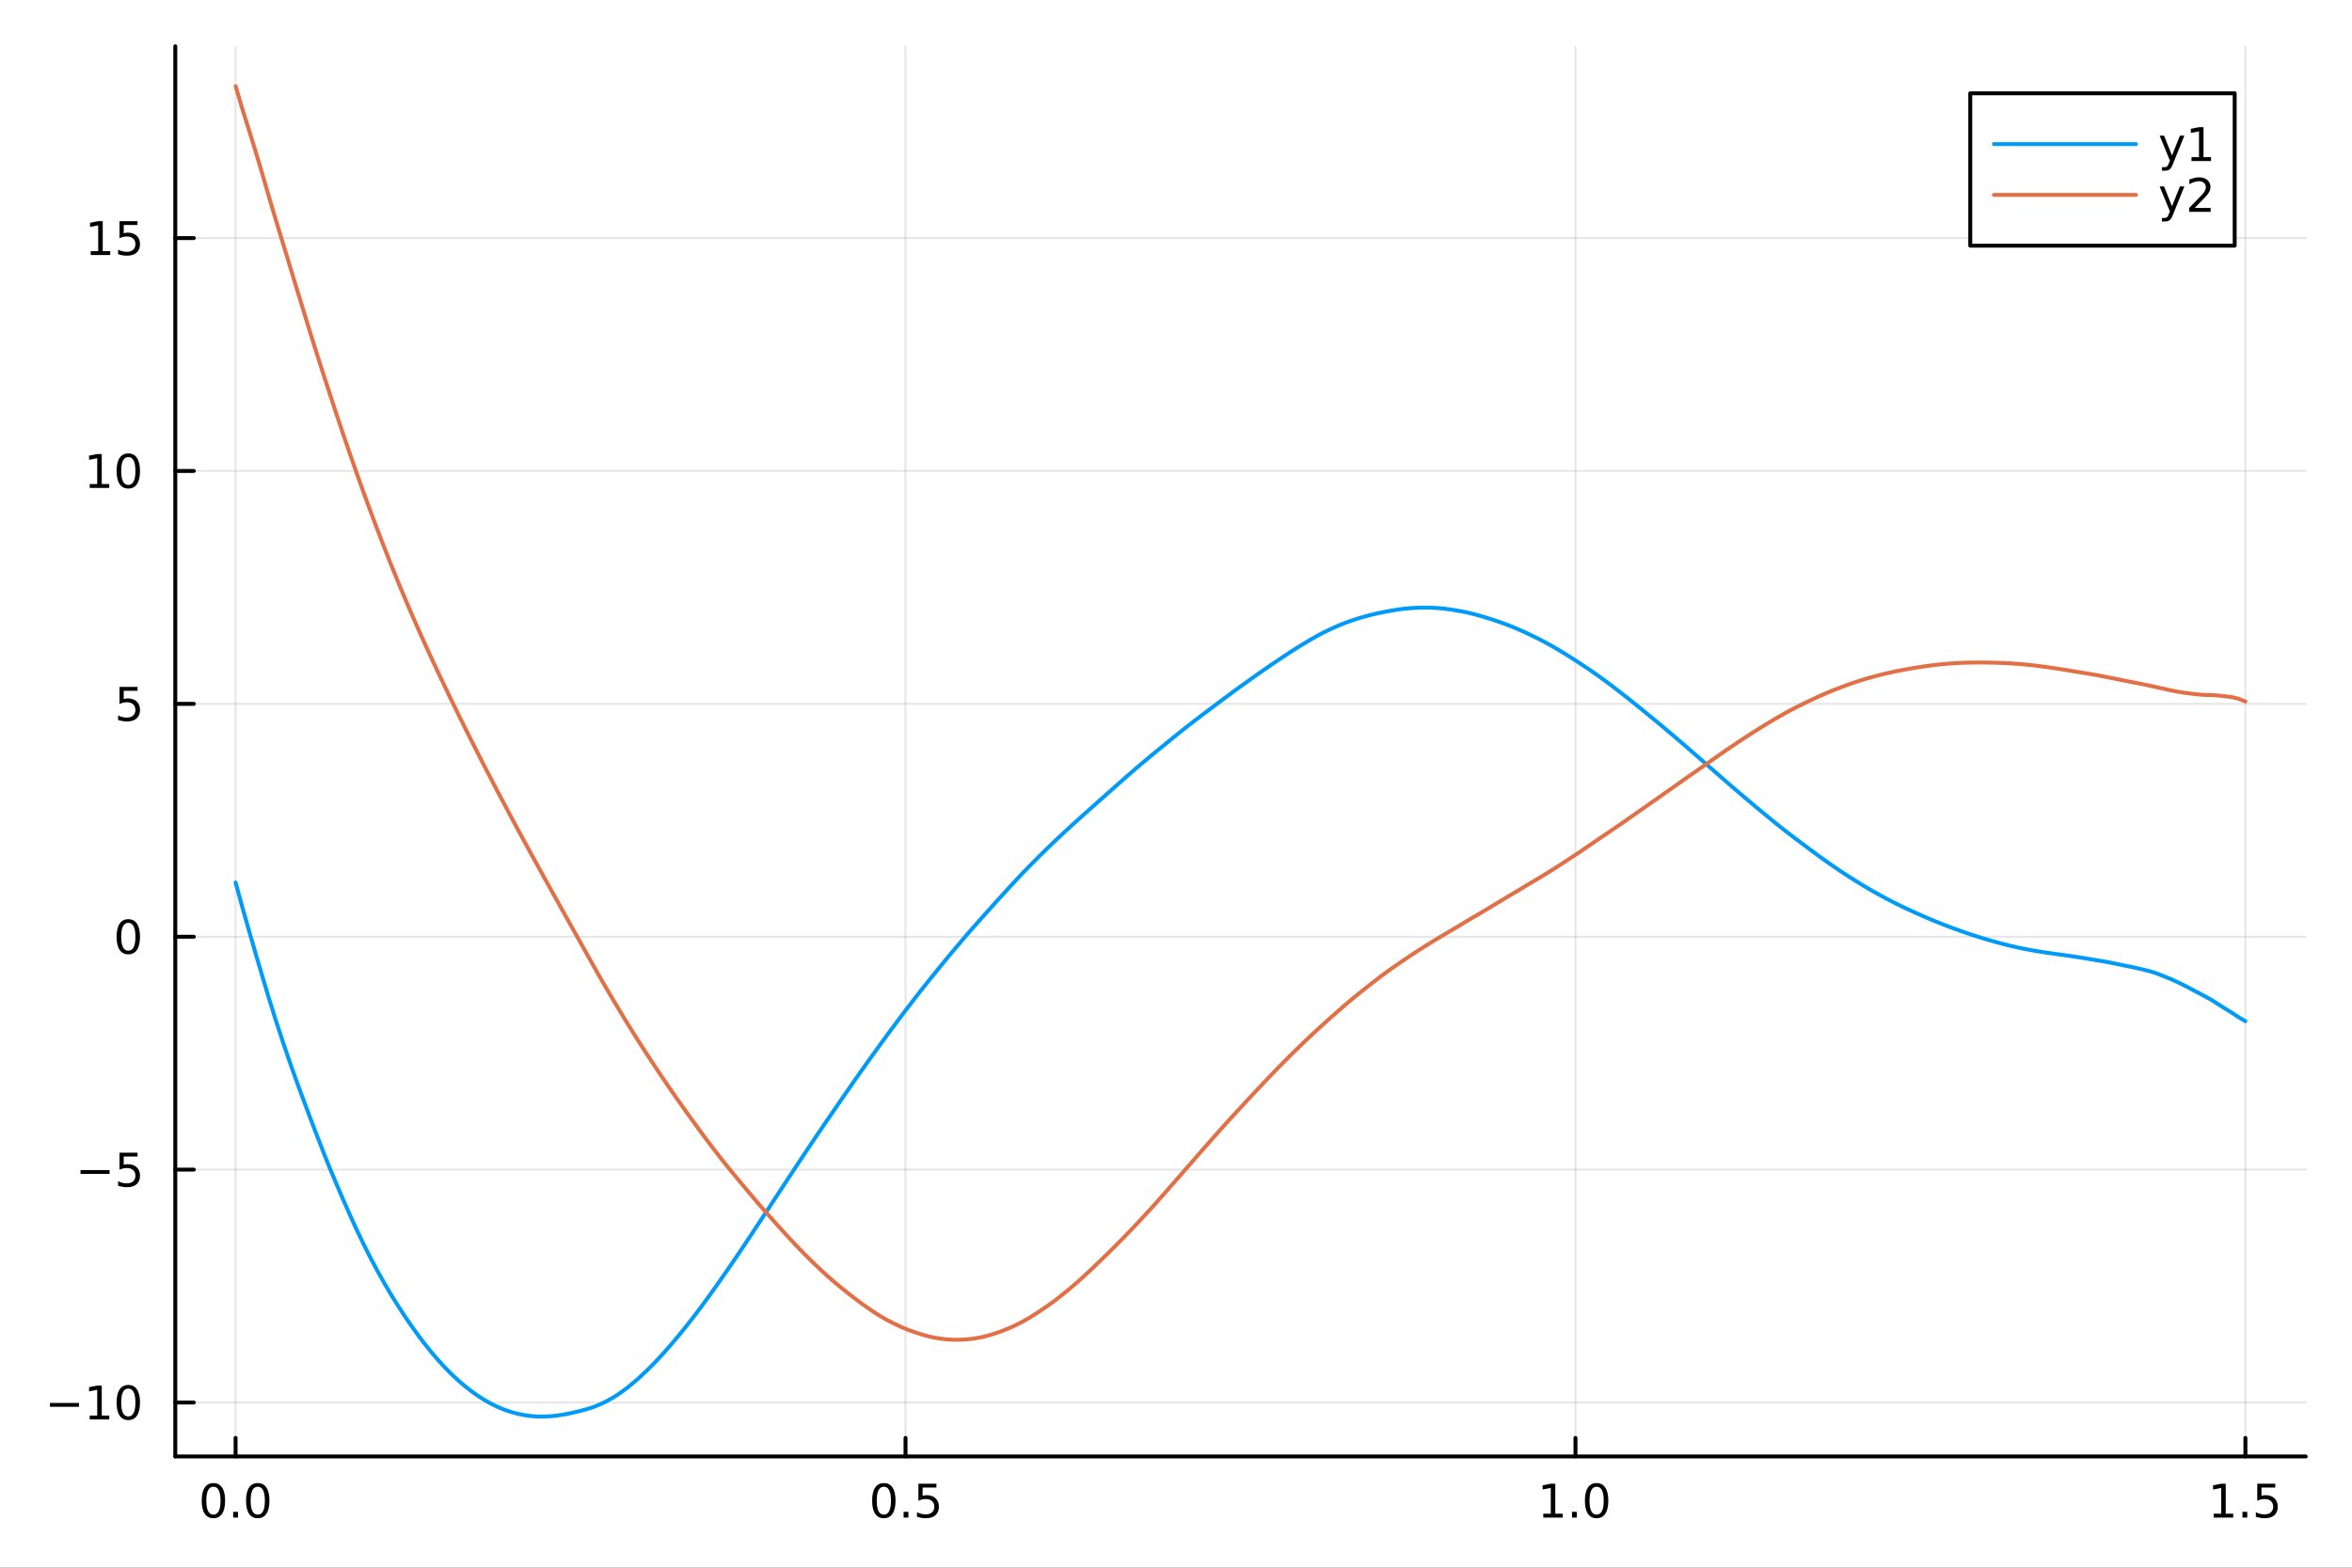 <?xml version="1.0" encoding="utf-8"?>
<svg xmlns="http://www.w3.org/2000/svg" xmlns:xlink="http://www.w3.org/1999/xlink" width="600" height="400" viewBox="0 0 2400 1600">
<rect x="0" y="0" width="2400" height="1600" fill="#333333" stroke="none"/>
<defs>
  <clipPath id="clip510">
    <rect x="0" y="0" width="2400" height="1600"/>
  </clipPath>
</defs>
<path clip-path="url(#clip510)" d="M0 1600 L2400 1600 L2400 0 L0 0  Z" fill="#ffffff" fill-rule="evenodd" fill-opacity="1"/>
<defs>
  <clipPath id="clip511">
    <rect x="480" y="0" width="1681" height="1600"/>
  </clipPath>
</defs>
<path clip-path="url(#clip510)" d="M178.867 1486.45 L2352.76 1486.45 L2352.76 47.244 L178.867 47.244  Z" fill="#ffffff" fill-rule="evenodd" fill-opacity="1"/>
<defs>
  <clipPath id="clip512">
    <rect x="178" y="47" width="2175" height="1440"/>
  </clipPath>
</defs>
<polyline clip-path="url(#clip512)" style="stroke:#000000; stroke-linecap:round; stroke-linejoin:round; stroke-width:2; stroke-opacity:0.1; fill:none" points="240.392,1486.45 240.392,47.244 "/>
<polyline clip-path="url(#clip512)" style="stroke:#000000; stroke-linecap:round; stroke-linejoin:round; stroke-width:2; stroke-opacity:0.1; fill:none" points="924.005,1486.45 924.005,47.244 "/>
<polyline clip-path="url(#clip512)" style="stroke:#000000; stroke-linecap:round; stroke-linejoin:round; stroke-width:2; stroke-opacity:0.1; fill:none" points="1607.62,1486.45 1607.62,47.244 "/>
<polyline clip-path="url(#clip512)" style="stroke:#000000; stroke-linecap:round; stroke-linejoin:round; stroke-width:2; stroke-opacity:0.1; fill:none" points="2291.23,1486.45 2291.23,47.244 "/>
<polyline clip-path="url(#clip510)" style="stroke:#000000; stroke-linecap:round; stroke-linejoin:round; stroke-width:4; stroke-opacity:1; fill:none" points="178.867,1486.45 2352.76,1486.45 "/>
<polyline clip-path="url(#clip510)" style="stroke:#000000; stroke-linecap:round; stroke-linejoin:round; stroke-width:4; stroke-opacity:1; fill:none" points="240.392,1486.45 240.392,1467.55 "/>
<polyline clip-path="url(#clip510)" style="stroke:#000000; stroke-linecap:round; stroke-linejoin:round; stroke-width:4; stroke-opacity:1; fill:none" points="924.005,1486.45 924.005,1467.55 "/>
<polyline clip-path="url(#clip510)" style="stroke:#000000; stroke-linecap:round; stroke-linejoin:round; stroke-width:4; stroke-opacity:1; fill:none" points="1607.62,1486.45 1607.62,1467.55 "/>
<polyline clip-path="url(#clip510)" style="stroke:#000000; stroke-linecap:round; stroke-linejoin:round; stroke-width:4; stroke-opacity:1; fill:none" points="2291.23,1486.45 2291.23,1467.55 "/>
<path clip-path="url(#clip510)" d="M217.776 1517.37 Q214.165 1517.37 212.336 1520.93 Q210.531 1524.47 210.531 1531.6 Q210.531 1538.71 212.336 1542.27 Q214.165 1545.82 217.776 1545.82 Q221.41 1545.82 223.216 1542.27 Q225.045 1538.71 225.045 1531.6 Q225.045 1524.47 223.216 1520.93 Q221.41 1517.37 217.776 1517.37 M217.776 1513.66 Q223.586 1513.66 226.642 1518.27 Q229.721 1522.85 229.721 1531.6 Q229.721 1540.33 226.642 1544.94 Q223.586 1549.52 217.776 1549.52 Q211.966 1549.52 208.887 1544.94 Q205.832 1540.33 205.832 1531.6 Q205.832 1522.85 208.887 1518.27 Q211.966 1513.66 217.776 1513.66 Z" fill="#000000" fill-rule="nonzero" fill-opacity="1" /><path clip-path="url(#clip510)" d="M237.938 1542.97 L242.822 1542.97 L242.822 1548.85 L237.938 1548.85 L237.938 1542.97 Z" fill="#000000" fill-rule="nonzero" fill-opacity="1" /><path clip-path="url(#clip510)" d="M263.007 1517.37 Q259.396 1517.37 257.568 1520.93 Q255.762 1524.47 255.762 1531.6 Q255.762 1538.71 257.568 1542.27 Q259.396 1545.82 263.007 1545.82 Q266.642 1545.82 268.447 1542.27 Q270.276 1538.71 270.276 1531.6 Q270.276 1524.47 268.447 1520.93 Q266.642 1517.37 263.007 1517.37 M263.007 1513.66 Q268.818 1513.66 271.873 1518.27 Q274.952 1522.85 274.952 1531.6 Q274.952 1540.33 271.873 1544.94 Q268.818 1549.52 263.007 1549.52 Q257.197 1549.52 254.119 1544.94 Q251.063 1540.33 251.063 1531.6 Q251.063 1522.85 254.119 1518.27 Q257.197 1513.66 263.007 1513.66 Z" fill="#000000" fill-rule="nonzero" fill-opacity="1" /><path clip-path="url(#clip510)" d="M901.887 1517.37 Q898.276 1517.37 896.447 1520.93 Q894.642 1524.47 894.642 1531.6 Q894.642 1538.71 896.447 1542.27 Q898.276 1545.82 901.887 1545.82 Q905.521 1545.82 907.327 1542.27 Q909.155 1538.71 909.155 1531.6 Q909.155 1524.47 907.327 1520.93 Q905.521 1517.37 901.887 1517.37 M901.887 1513.66 Q907.697 1513.66 910.753 1518.27 Q913.831 1522.85 913.831 1531.6 Q913.831 1540.33 910.753 1544.94 Q907.697 1549.52 901.887 1549.52 Q896.077 1549.52 892.998 1544.94 Q889.942 1540.33 889.942 1531.6 Q889.942 1522.85 892.998 1518.27 Q896.077 1513.66 901.887 1513.66 Z" fill="#000000" fill-rule="nonzero" fill-opacity="1" /><path clip-path="url(#clip510)" d="M922.049 1542.97 L926.933 1542.97 L926.933 1548.85 L922.049 1548.85 L922.049 1542.97 Z" fill="#000000" fill-rule="nonzero" fill-opacity="1" /><path clip-path="url(#clip510)" d="M937.164 1514.29 L955.521 1514.29 L955.521 1518.22 L941.447 1518.22 L941.447 1526.7 Q942.465 1526.35 943.484 1526.19 Q944.502 1526 945.521 1526 Q951.308 1526 954.687 1529.17 Q958.067 1532.34 958.067 1537.76 Q958.067 1543.34 954.595 1546.44 Q951.123 1549.52 944.803 1549.52 Q942.627 1549.52 940.359 1549.15 Q938.114 1548.78 935.706 1548.04 L935.706 1543.34 Q937.789 1544.47 940.012 1545.03 Q942.234 1545.58 944.711 1545.58 Q948.715 1545.58 951.053 1543.48 Q953.391 1541.37 953.391 1537.76 Q953.391 1534.15 951.053 1532.04 Q948.715 1529.94 944.711 1529.94 Q942.836 1529.94 940.961 1530.35 Q939.109 1530.77 937.164 1531.65 L937.164 1514.29 Z" fill="#000000" fill-rule="nonzero" fill-opacity="1" /><path clip-path="url(#clip510)" d="M1574.77 1544.91 L1582.41 1544.91 L1582.41 1518.55 L1574.1 1520.21 L1574.1 1515.95 L1582.36 1514.29 L1587.04 1514.29 L1587.04 1544.91 L1594.68 1544.91 L1594.68 1548.85 L1574.77 1548.85 L1574.77 1544.91 Z" fill="#000000" fill-rule="nonzero" fill-opacity="1" /><path clip-path="url(#clip510)" d="M1604.12 1542.97 L1609.01 1542.97 L1609.01 1548.85 L1604.12 1548.85 L1604.12 1542.97 Z" fill="#000000" fill-rule="nonzero" fill-opacity="1" /><path clip-path="url(#clip510)" d="M1629.19 1517.37 Q1625.58 1517.37 1623.75 1520.93 Q1621.95 1524.47 1621.95 1531.6 Q1621.95 1538.71 1623.75 1542.27 Q1625.58 1545.82 1629.19 1545.82 Q1632.83 1545.82 1634.63 1542.27 Q1636.46 1538.71 1636.46 1531.6 Q1636.46 1524.47 1634.63 1520.93 Q1632.83 1517.37 1629.19 1517.37 M1629.19 1513.66 Q1635 1513.66 1638.06 1518.27 Q1641.14 1522.85 1641.14 1531.6 Q1641.14 1540.33 1638.06 1544.94 Q1635 1549.52 1629.19 1549.52 Q1623.38 1549.52 1620.3 1544.94 Q1617.25 1540.33 1617.25 1531.6 Q1617.25 1522.85 1620.3 1518.27 Q1623.38 1513.66 1629.19 1513.66 Z" fill="#000000" fill-rule="nonzero" fill-opacity="1" /><path clip-path="url(#clip510)" d="M2258.88 1544.91 L2266.52 1544.91 L2266.52 1518.55 L2258.21 1520.21 L2258.21 1515.95 L2266.47 1514.29 L2271.15 1514.29 L2271.15 1544.91 L2278.79 1544.91 L2278.79 1548.85 L2258.88 1548.85 L2258.88 1544.91 Z" fill="#000000" fill-rule="nonzero" fill-opacity="1" /><path clip-path="url(#clip510)" d="M2288.23 1542.97 L2293.12 1542.97 L2293.12 1548.85 L2288.23 1548.85 L2288.23 1542.97 Z" fill="#000000" fill-rule="nonzero" fill-opacity="1" /><path clip-path="url(#clip510)" d="M2303.35 1514.29 L2321.71 1514.29 L2321.71 1518.22 L2307.63 1518.22 L2307.63 1526.7 Q2308.65 1526.35 2309.67 1526.19 Q2310.69 1526 2311.71 1526 Q2317.49 1526 2320.87 1529.17 Q2324.25 1532.34 2324.25 1537.76 Q2324.25 1543.34 2320.78 1546.44 Q2317.31 1549.52 2310.99 1549.52 Q2308.81 1549.52 2306.54 1549.15 Q2304.3 1548.78 2301.89 1548.04 L2301.89 1543.34 Q2303.97 1544.47 2306.2 1545.03 Q2308.42 1545.58 2310.89 1545.58 Q2314.9 1545.58 2317.24 1543.48 Q2319.58 1541.37 2319.58 1537.76 Q2319.58 1534.15 2317.24 1532.04 Q2314.9 1529.94 2310.89 1529.94 Q2309.02 1529.94 2307.15 1530.35 Q2305.29 1530.77 2303.35 1531.65 L2303.35 1514.29 Z" fill="#000000" fill-rule="nonzero" fill-opacity="1" /><polyline clip-path="url(#clip512)" style="stroke:#000000; stroke-linecap:round; stroke-linejoin:round; stroke-width:2; stroke-opacity:0.1; fill:none" points="178.867,1431.41 2352.76,1431.41 "/>
<polyline clip-path="url(#clip512)" style="stroke:#000000; stroke-linecap:round; stroke-linejoin:round; stroke-width:2; stroke-opacity:0.1; fill:none" points="178.867,1193.73 2352.76,1193.73 "/>
<polyline clip-path="url(#clip512)" style="stroke:#000000; stroke-linecap:round; stroke-linejoin:round; stroke-width:2; stroke-opacity:0.1; fill:none" points="178.867,956.044 2352.76,956.044 "/>
<polyline clip-path="url(#clip512)" style="stroke:#000000; stroke-linecap:round; stroke-linejoin:round; stroke-width:2; stroke-opacity:0.1; fill:none" points="178.867,718.361 2352.76,718.361 "/>
<polyline clip-path="url(#clip512)" style="stroke:#000000; stroke-linecap:round; stroke-linejoin:round; stroke-width:2; stroke-opacity:0.1; fill:none" points="178.867,480.678 2352.76,480.678 "/>
<polyline clip-path="url(#clip512)" style="stroke:#000000; stroke-linecap:round; stroke-linejoin:round; stroke-width:2; stroke-opacity:0.1; fill:none" points="178.867,242.995 2352.76,242.995 "/>
<polyline clip-path="url(#clip510)" style="stroke:#000000; stroke-linecap:round; stroke-linejoin:round; stroke-width:4; stroke-opacity:1; fill:none" points="178.867,1486.45 178.867,47.244 "/>
<polyline clip-path="url(#clip510)" style="stroke:#000000; stroke-linecap:round; stroke-linejoin:round; stroke-width:4; stroke-opacity:1; fill:none" points="178.867,1431.41 197.764,1431.41 "/>
<polyline clip-path="url(#clip510)" style="stroke:#000000; stroke-linecap:round; stroke-linejoin:round; stroke-width:4; stroke-opacity:1; fill:none" points="178.867,1193.73 197.764,1193.73 "/>
<polyline clip-path="url(#clip510)" style="stroke:#000000; stroke-linecap:round; stroke-linejoin:round; stroke-width:4; stroke-opacity:1; fill:none" points="178.867,956.044 197.764,956.044 "/>
<polyline clip-path="url(#clip510)" style="stroke:#000000; stroke-linecap:round; stroke-linejoin:round; stroke-width:4; stroke-opacity:1; fill:none" points="178.867,718.361 197.764,718.361 "/>
<polyline clip-path="url(#clip510)" style="stroke:#000000; stroke-linecap:round; stroke-linejoin:round; stroke-width:4; stroke-opacity:1; fill:none" points="178.867,480.678 197.764,480.678 "/>
<polyline clip-path="url(#clip510)" style="stroke:#000000; stroke-linecap:round; stroke-linejoin:round; stroke-width:4; stroke-opacity:1; fill:none" points="178.867,242.995 197.764,242.995 "/>
<path clip-path="url(#clip510)" d="M50.992 1431.86 L80.668 1431.86 L80.668 1435.8 L50.992 1435.8 L50.992 1431.86 Z" fill="#000000" fill-rule="nonzero" fill-opacity="1" /><path clip-path="url(#clip510)" d="M91.571 1444.76 L99.21 1444.76 L99.21 1418.39 L90.899 1420.06 L90.899 1415.8 L99.163 1414.13 L103.839 1414.13 L103.839 1444.76 L111.478 1444.76 L111.478 1448.69 L91.571 1448.69 L91.571 1444.76 Z" fill="#000000" fill-rule="nonzero" fill-opacity="1" /><path clip-path="url(#clip510)" d="M130.922 1417.21 Q127.311 1417.21 125.482 1420.77 Q123.677 1424.32 123.677 1431.45 Q123.677 1438.55 125.482 1442.12 Q127.311 1445.66 130.922 1445.66 Q134.556 1445.66 136.362 1442.12 Q138.191 1438.55 138.191 1431.45 Q138.191 1424.32 136.362 1420.77 Q134.556 1417.21 130.922 1417.21 M130.922 1413.51 Q136.732 1413.51 139.788 1418.11 Q142.867 1422.7 142.867 1431.45 Q142.867 1440.17 139.788 1444.78 Q136.732 1449.36 130.922 1449.36 Q125.112 1449.36 122.033 1444.78 Q118.978 1440.17 118.978 1431.45 Q118.978 1422.7 122.033 1418.11 Q125.112 1413.51 130.922 1413.51 Z" fill="#000000" fill-rule="nonzero" fill-opacity="1" /><path clip-path="url(#clip510)" d="M82.149 1194.18 L111.825 1194.18 L111.825 1198.11 L82.149 1198.11 L82.149 1194.18 Z" fill="#000000" fill-rule="nonzero" fill-opacity="1" /><path clip-path="url(#clip510)" d="M121.964 1176.45 L140.32 1176.45 L140.32 1180.38 L126.246 1180.38 L126.246 1188.85 Q127.265 1188.51 128.283 1188.35 Q129.302 1188.16 130.32 1188.16 Q136.107 1188.16 139.487 1191.33 Q142.867 1194.5 142.867 1199.92 Q142.867 1205.5 139.394 1208.6 Q135.922 1211.68 129.603 1211.68 Q127.427 1211.68 125.158 1211.31 Q122.913 1210.94 120.506 1210.2 L120.506 1205.5 Q122.589 1206.63 124.811 1207.19 Q127.033 1207.74 129.51 1207.74 Q133.515 1207.74 135.853 1205.64 Q138.191 1203.53 138.191 1199.92 Q138.191 1196.31 135.853 1194.2 Q133.515 1192.1 129.51 1192.1 Q127.635 1192.1 125.76 1192.51 Q123.908 1192.93 121.964 1193.81 L121.964 1176.45 Z" fill="#000000" fill-rule="nonzero" fill-opacity="1" /><path clip-path="url(#clip510)" d="M130.922 941.843 Q127.311 941.843 125.482 945.408 Q123.677 948.95 123.677 956.079 Q123.677 963.186 125.482 966.75 Q127.311 970.292 130.922 970.292 Q134.556 970.292 136.362 966.75 Q138.191 963.186 138.191 956.079 Q138.191 948.95 136.362 945.408 Q134.556 941.843 130.922 941.843 M130.922 938.139 Q136.732 938.139 139.788 942.746 Q142.867 947.329 142.867 956.079 Q142.867 964.806 139.788 969.412 Q136.732 973.996 130.922 973.996 Q125.112 973.996 122.033 969.412 Q118.978 964.806 118.978 956.079 Q118.978 947.329 122.033 942.746 Q125.112 938.139 130.922 938.139 Z" fill="#000000" fill-rule="nonzero" fill-opacity="1" /><path clip-path="url(#clip510)" d="M121.964 701.081 L140.32 701.081 L140.32 705.016 L126.246 705.016 L126.246 713.489 Q127.265 713.141 128.283 712.979 Q129.302 712.794 130.32 712.794 Q136.107 712.794 139.487 715.965 Q142.867 719.137 142.867 724.553 Q142.867 730.132 139.394 733.234 Q135.922 736.313 129.603 736.313 Q127.427 736.313 125.158 735.942 Q122.913 735.572 120.506 734.831 L120.506 730.132 Q122.589 731.266 124.811 731.822 Q127.033 732.377 129.51 732.377 Q133.515 732.377 135.853 730.271 Q138.191 728.164 138.191 724.553 Q138.191 720.942 135.853 718.836 Q133.515 716.729 129.51 716.729 Q127.635 716.729 125.76 717.146 Q123.908 717.563 121.964 718.442 L121.964 701.081 Z" fill="#000000" fill-rule="nonzero" fill-opacity="1" /><path clip-path="url(#clip510)" d="M91.571 494.023 L99.21 494.023 L99.21 467.657 L90.899 469.324 L90.899 465.065 L99.163 463.398 L103.839 463.398 L103.839 494.023 L111.478 494.023 L111.478 497.958 L91.571 497.958 L91.571 494.023 Z" fill="#000000" fill-rule="nonzero" fill-opacity="1" /><path clip-path="url(#clip510)" d="M130.922 466.477 Q127.311 466.477 125.482 470.042 Q123.677 473.583 123.677 480.713 Q123.677 487.819 125.482 491.384 Q127.311 494.926 130.922 494.926 Q134.556 494.926 136.362 491.384 Q138.191 487.819 138.191 480.713 Q138.191 473.583 136.362 470.042 Q134.556 466.477 130.922 466.477 M130.922 462.773 Q136.732 462.773 139.788 467.38 Q142.867 471.963 142.867 480.713 Q142.867 489.44 139.788 494.046 Q136.732 498.629 130.922 498.629 Q125.112 498.629 122.033 494.046 Q118.978 489.44 118.978 480.713 Q118.978 471.963 122.033 467.38 Q125.112 462.773 130.922 462.773 Z" fill="#000000" fill-rule="nonzero" fill-opacity="1" /><path clip-path="url(#clip510)" d="M92.566 256.34 L100.205 256.34 L100.205 229.974 L91.895 231.641 L91.895 227.382 L100.159 225.715 L104.834 225.715 L104.834 256.34 L112.473 256.34 L112.473 260.275 L92.566 260.275 L92.566 256.34 Z" fill="#000000" fill-rule="nonzero" fill-opacity="1" /><path clip-path="url(#clip510)" d="M121.964 225.715 L140.32 225.715 L140.32 229.65 L126.246 229.65 L126.246 238.122 Q127.265 237.775 128.283 237.613 Q129.302 237.428 130.32 237.428 Q136.107 237.428 139.487 240.599 Q142.867 243.77 142.867 249.187 Q142.867 254.766 139.394 257.868 Q135.922 260.946 129.603 260.946 Q127.427 260.946 125.158 260.576 Q122.913 260.205 120.506 259.465 L120.506 254.766 Q122.589 255.9 124.811 256.455 Q127.033 257.011 129.51 257.011 Q133.515 257.011 135.853 254.905 Q138.191 252.798 138.191 249.187 Q138.191 245.576 135.853 243.469 Q133.515 241.363 129.51 241.363 Q127.635 241.363 125.76 241.78 Q123.908 242.196 121.964 243.076 L121.964 225.715 Z" fill="#000000" fill-rule="nonzero" fill-opacity="1" /><polyline clip-path="url(#clip512)" style="stroke:#009af9; stroke-linecap:round; stroke-linejoin:round; stroke-width:4; stroke-opacity:1; fill:none" points="240.392,900.733 247.251,925.845 254.11,950.005 260.969,973.643 267.828,996.904 274.687,1019.8 281.546,1041.74 288.405,1062.63 295.264,1082.81 302.123,1102.15 308.982,1120.8 315.841,1139.15 322.7,1157.12 329.559,1174.76 336.418,1191.94 343.277,1208.34 350.136,1224.28 356.995,1239.88 363.854,1254.88 370.713,1269.21 377.572,1282.84 384.431,1295.82 391.29,1308.13 398.149,1319.82 405.008,1330.94 411.867,1341.54 418.726,1351.65 425.585,1361.27 432.444,1370.39 439.303,1379.01 446.162,1387.1 453.021,1394.64 459.88,1401.65 466.739,1408.1 473.598,1414.04 480.457,1419.47 487.316,1424.38 494.175,1428.75 501.034,1432.62 507.893,1435.99 514.752,1438.81 521.611,1441.14 528.47,1442.99 535.328,1444.38 542.188,1445.29 549.046,1445.71 555.905,1445.72 562.764,1445.34 569.623,1444.57 576.482,1443.46 583.341,1442.08 590.2,1440.47 597.059,1438.7 603.918,1436.62 610.777,1433.97 617.636,1430.78 624.495,1427.04 631.354,1422.7 638.213,1417.78 645.072,1412.33 651.931,1406.38 658.79,1400 665.649,1393.2 672.508,1386.03 679.367,1378.5 686.226,1370.61 693.085,1362.39 699.944,1353.95 706.803,1345.26 713.662,1336.23 720.521,1326.92 727.38,1317.38 734.239,1307.69 741.098,1297.86 747.957,1287.88 754.816,1277.76 761.675,1267.47 768.534,1257.14 775.393,1246.76 782.252,1236.33 789.111,1225.86 795.97,1215.4 802.829,1204.97 809.688,1194.55 816.547,1184.18 823.406,1173.87 830.265,1163.62 837.124,1153.44 843.983,1143.37 850.842,1133.41 857.701,1123.44 864.56,1113.5 871.419,1103.63 878.278,1093.84 885.137,1084.18 891.996,1074.63 898.855,1065.18 905.714,1055.79 912.573,1046.49 919.432,1037.33 926.291,1028.29 933.15,1019.35 940.009,1010.56 946.868,1001.96 953.727,993.474 960.586,985.025 967.445,976.682 974.304,968.446 981.163,960.325 988.022,952.363 994.881,944.549 1001.74,936.846 1008.6,929.166 1015.46,921.557 1022.32,913.991 1029.18,906.469 1036.04,899.052 1042.89,891.77 1049.75,884.68 1056.61,877.783 1063.47,870.935 1070.33,864.207 1077.19,857.683 1084.05,851.246 1090.91,844.89 1097.77,838.627 1104.62,832.469 1111.48,826.366 1118.34,820.26 1125.2,814.17 1132.06,808.072 1138.92,801.987 1145.78,795.92 1152.64,789.888 1159.5,783.97 1166.36,778.173 1173.21,772.427 1180.07,766.755 1186.93,761.187 1193.79,755.603 1200.65,750.014 1207.51,744.519 1214.37,739.156 1221.23,733.871 1228.09,728.645 1234.95,723.498 1241.8,718.355 1248.66,713.22 1255.52,708.127 1262.38,703.089 1269.24,698.165 1276.1,693.271 1282.96,688.38 1289.82,683.587 1296.68,678.891 1303.54,674.233 1310.39,669.647 1317.25,665.165 1324.11,660.801 1330.97,656.575 1337.83,652.481 1344.69,648.61 1351.55,645.054 1358.41,641.739 1365.27,638.684 1372.13,635.902 1378.98,633.415 1385.84,631.192 1392.7,629.181 1399.56,627.381 1406.42,625.79 1413.28,624.403 1420.14,623.142 1427,622.008 1433.86,621.159 1440.72,620.6 1447.57,620.255 1454.43,620.132 1461.29,620.285 1468.15,620.691 1475.01,621.339 1481.87,622.316 1488.73,623.484 1495.59,624.806 1502.45,626.382 1509.31,628.219 1516.16,630.26 1523.02,632.424 1529.88,634.729 1536.74,637.214 1543.6,639.893 1550.46,642.796 1557.32,645.9 1564.18,649.181 1571.04,652.585 1577.9,656.174 1584.75,660.005 1591.61,664.031 1598.47,668.228 1605.33,672.56 1612.19,677.018 1619.05,681.556 1625.91,686.245 1632.77,691.1 1639.63,696.106 1646.49,701.273 1653.34,706.57 1660.2,711.955 1667.06,717.413 1673.92,722.945 1680.78,728.552 1687.64,734.188 1694.5,739.837 1701.36,745.584 1708.22,751.414 1715.08,757.274 1721.93,763.18 1728.79,769.144 1735.65,775.136 1742.51,781.145 1749.37,787.177 1756.23,793.172 1763.09,799.165 1769.95,805.083 1776.81,810.911 1783.67,816.718 1790.52,822.498 1797.38,828.212 1804.24,833.868 1811.1,839.472 1817.96,844.967 1824.82,850.316 1831.68,855.56 1838.54,860.727 1845.4,865.84 1852.26,870.931 1859.11,875.925 1865.97,880.794 1872.83,885.565 1879.69,890.177 1886.55,894.629 1893.41,898.97 1900.27,903.195 1907.13,907.278 1913.99,911.191 1920.85,914.959 1927.7,918.608 1934.56,922.119 1941.42,925.48 1948.28,928.701 1955.14,931.82 1962,934.866 1968.86,937.836 1975.72,940.681 1982.58,943.409 1989.44,946.034 1996.29,948.565 2003.15,951.028 2010.01,953.376 2016.87,955.61 2023.73,957.753 2030.59,959.793 2037.45,961.716 2044.31,963.528 2051.17,965.237 2058.02,966.829 2064.88,968.279 2071.74,969.591 2078.6,970.785 2085.46,971.872 2092.32,972.876 2099.18,973.827 2106.04,974.782 2112.9,975.769 2119.76,976.788 2126.61,977.856 2133.47,978.998 2140.33,980.159 2147.19,981.321 2154.05,982.582 2160.91,983.983 2167.77,985.427 2174.63,986.827 2181.49,988.307 2188.35,989.933 2195.2,991.693 2202.06,993.978 2208.92,996.711 2215.78,999.549 2222.64,1002.69 2229.5,1006.07 2236.36,1009.67 2243.22,1013.33 2250.08,1016.9 2256.94,1020.72 2263.79,1025.08 2270.65,1029.44 2277.51,1033.72 2284.37,1038.23 2291.23,1042.26 "/>
<polyline clip-path="url(#clip512)" style="stroke:#e26f46; stroke-linecap:round; stroke-linejoin:round; stroke-width:4; stroke-opacity:1; fill:none" points="240.392,87.976 247.251,111.037 254.11,132.997 260.969,155.101 267.828,178.099 274.687,201.713 281.546,224.818 288.405,247.283 295.264,269.814 302.123,292.447 308.982,314.847 315.841,337.186 322.7,359.166 329.559,380.624 336.418,401.691 343.277,422.543 350.136,443.073 356.995,463.045 363.854,482.612 370.713,501.815 377.572,520.525 384.431,538.819 391.29,556.698 398.149,574.096 405.008,591.04 411.867,607.56 418.726,623.649 425.585,639.339 432.444,654.647 439.303,669.628 446.162,684.339 453.021,698.809 459.88,713.062 466.739,727.13 473.598,741.021 480.457,754.728 487.316,768.273 494.175,781.662 501.034,794.91 507.893,808.02 514.752,821.009 521.611,833.899 528.47,846.652 535.328,859.311 542.188,871.88 549.046,884.312 555.905,896.695 562.764,909.062 569.623,921.398 576.482,933.698 583.341,945.959 590.2,958.219 597.059,970.491 603.918,982.738 610.777,994.855 617.636,1006.76 624.495,1018.43 631.354,1029.94 638.213,1041.27 645.072,1052.36 651.931,1063.24 658.79,1073.89 665.649,1084.38 672.508,1094.69 679.367,1104.83 686.226,1114.85 693.085,1124.68 699.944,1134.3 706.803,1143.81 713.662,1153.24 720.521,1162.55 727.38,1171.61 734.239,1180.46 741.098,1189.11 747.957,1197.52 754.816,1205.8 761.675,1213.99 768.534,1222.12 775.393,1230.17 782.252,1238.04 789.111,1245.73 795.97,1253.33 802.829,1260.87 809.688,1268.28 816.547,1275.48 823.406,1282.43 830.265,1289.19 837.124,1295.7 843.983,1301.97 850.842,1307.99 857.701,1313.74 864.56,1319.26 871.419,1324.58 878.278,1329.7 885.137,1334.63 891.996,1339.3 898.855,1343.6 905.714,1347.5 912.573,1351.04 919.432,1354.25 926.291,1357.1 933.15,1359.6 940.009,1361.81 946.868,1363.73 953.727,1365.27 960.586,1366.38 967.445,1367.1 974.304,1367.4 981.163,1367.3 988.022,1366.83 994.881,1365.99 1001.74,1364.73 1008.6,1363.01 1015.46,1360.9 1022.32,1358.51 1029.18,1355.76 1036.04,1352.66 1042.89,1349.18 1049.75,1345.3 1056.61,1341.05 1063.47,1336.52 1070.33,1331.79 1077.19,1326.75 1084.05,1321.4 1090.91,1315.82 1097.77,1309.96 1104.62,1303.84 1111.48,1297.5 1118.34,1290.99 1125.2,1284.35 1132.06,1277.62 1138.92,1270.83 1145.78,1263.9 1152.64,1256.81 1159.5,1249.59 1166.36,1242.28 1173.21,1234.84 1180.07,1227.23 1186.93,1219.45 1193.79,1211.63 1200.65,1203.82 1207.51,1195.98 1214.37,1188.12 1221.23,1180.25 1228.09,1172.41 1234.95,1164.64 1241.8,1156.9 1248.66,1149.24 1255.52,1141.66 1262.38,1134.15 1269.24,1126.75 1276.1,1119.39 1282.96,1112.06 1289.82,1104.8 1296.68,1097.58 1303.54,1090.47 1310.39,1083.52 1317.25,1076.67 1324.11,1069.92 1330.97,1063.3 1337.83,1056.8 1344.69,1050.46 1351.55,1044.25 1358.41,1038.1 1365.27,1032.02 1372.13,1026.06 1378.98,1020.25 1385.84,1014.61 1392.7,1009.12 1399.56,1003.77 1406.42,998.445 1413.28,993.276 1420.14,988.353 1427,983.604 1433.86,978.964 1440.72,974.368 1447.57,969.88 1454.43,965.509 1461.29,961.236 1468.15,957.094 1475.01,953.038 1481.87,948.999 1488.73,944.902 1495.59,940.778 1502.45,936.719 1509.31,932.693 1516.16,928.616 1523.02,924.496 1529.88,920.363 1536.74,916.235 1543.6,912.154 1550.46,908.044 1557.32,903.91 1564.18,899.823 1571.04,895.735 1577.9,891.584 1584.75,887.334 1591.61,882.948 1598.47,878.448 1605.33,873.951 1612.19,869.402 1619.05,864.731 1625.91,860.018 1632.77,855.342 1639.63,850.714 1646.49,846.056 1653.34,841.365 1660.2,836.627 1667.06,831.816 1673.92,826.974 1680.78,822.186 1687.64,817.414 1694.5,812.573 1701.36,807.718 1708.22,802.898 1715.08,798.058 1721.93,793.226 1728.79,788.459 1735.65,783.689 1742.51,778.878 1749.37,774.047 1756.23,769.245 1763.09,764.505 1769.95,759.87 1776.81,755.329 1783.67,750.861 1790.52,746.454 1797.38,742.126 1804.24,737.901 1811.1,733.81 1817.96,729.873 1824.82,726.055 1831.68,722.434 1838.54,719.02 1845.4,715.717 1852.26,712.507 1859.11,709.367 1865.97,706.391 1872.83,703.631 1879.69,701.002 1886.55,698.481 1893.41,696.111 1900.27,693.9 1907.13,691.86 1913.99,689.994 1920.85,688.227 1927.7,686.594 1934.56,685.124 1941.42,683.792 1948.28,682.56 1955.14,681.398 1962,680.324 1968.86,679.373 1975.72,678.529 1982.58,677.791 1989.44,677.193 1996.29,676.75 2003.15,676.433 2010.01,676.229 2016.87,676.153 2023.73,676.181 2030.59,676.268 2037.45,676.43 2044.31,676.688 2051.17,677.04 2058.02,677.494 2064.88,678.053 2071.74,678.724 2078.6,679.52 2085.46,680.415 2092.32,681.386 2099.18,682.413 2106.04,683.486 2112.9,684.604 2119.76,685.739 2126.61,686.861 2133.47,687.985 2140.33,689.187 2147.19,690.493 2154.05,691.889 2160.91,693.255 2167.77,694.648 2174.63,696.011 2181.49,697.35 2188.35,698.7 2195.2,700.116 2202.06,701.709 2208.92,703.208 2215.78,704.68 2222.64,706.019 2229.5,707.133 2236.36,707.979 2243.22,708.766 2250.08,709.294 2256.94,709.392 2263.79,709.879 2270.65,710.669 2277.51,711.474 2284.37,713.211 2291.23,715.944 "/>
<path clip-path="url(#clip510)" d="M2010.47 250.738 L2280.29 250.738 L2280.29 95.218 L2010.47 95.218  Z" fill="#ffffff" fill-rule="evenodd" fill-opacity="1"/>
<polyline clip-path="url(#clip510)" style="stroke:#000000; stroke-linecap:round; stroke-linejoin:round; stroke-width:4; stroke-opacity:1; fill:none" points="2010.47,250.738 2280.29,250.738 2280.29,95.218 2010.47,95.218 2010.47,250.738 "/>
<polyline clip-path="url(#clip510)" style="stroke:#009af9; stroke-linecap:round; stroke-linejoin:round; stroke-width:4; stroke-opacity:1; fill:none" points="2034.63,147.058 2179.55,147.058 "/>
<path clip-path="url(#clip510)" d="M2217.55 166.745 Q2215.75 171.375 2214.03 172.787 Q2212.32 174.199 2209.45 174.199 L2206.05 174.199 L2206.05 170.634 L2208.55 170.634 Q2210.31 170.634 2211.28 169.8 Q2212.25 168.967 2213.43 165.865 L2214.19 163.921 L2203.71 138.412 L2208.22 138.412 L2216.32 158.689 L2224.43 138.412 L2228.94 138.412 L2217.55 166.745 Z" fill="#000000" fill-rule="nonzero" fill-opacity="1" /><path clip-path="url(#clip510)" d="M2236.23 160.402 L2243.87 160.402 L2243.87 134.037 L2235.56 135.703 L2235.56 131.444 L2243.82 129.778 L2248.5 129.778 L2248.5 160.402 L2256.14 160.402 L2256.14 164.338 L2236.23 164.338 L2236.23 160.402 Z" fill="#000000" fill-rule="nonzero" fill-opacity="1" /><polyline clip-path="url(#clip510)" style="stroke:#e26f46; stroke-linecap:round; stroke-linejoin:round; stroke-width:4; stroke-opacity:1; fill:none" points="2034.63,198.898 2179.55,198.898 "/>
<path clip-path="url(#clip510)" d="M2217.55 218.585 Q2215.75 223.215 2214.03 224.627 Q2212.32 226.039 2209.45 226.039 L2206.05 226.039 L2206.05 222.474 L2208.55 222.474 Q2210.31 222.474 2211.28 221.64 Q2212.25 220.807 2213.43 217.705 L2214.19 215.761 L2203.71 190.252 L2208.22 190.252 L2216.32 210.529 L2224.43 190.252 L2228.94 190.252 L2217.55 218.585 Z" fill="#000000" fill-rule="nonzero" fill-opacity="1" /><path clip-path="url(#clip510)" d="M2239.45 212.242 L2255.77 212.242 L2255.77 216.178 L2233.82 216.178 L2233.82 212.242 Q2236.49 209.488 2241.07 204.858 Q2245.68 200.205 2246.86 198.863 Q2249.1 196.34 2249.98 194.604 Q2250.88 192.844 2250.88 191.155 Q2250.88 188.4 2248.94 186.664 Q2247.02 184.928 2243.92 184.928 Q2241.72 184.928 2239.26 185.692 Q2236.83 186.455 2234.06 188.006 L2234.06 183.284 Q2236.88 182.15 2239.33 181.571 Q2241.79 180.993 2243.82 180.993 Q2249.19 180.993 2252.39 183.678 Q2255.58 186.363 2255.58 190.854 Q2255.58 192.983 2254.77 194.905 Q2253.99 196.803 2251.88 199.395 Q2251.3 200.067 2248.2 203.284 Q2245.1 206.479 2239.45 212.242 Z" fill="#000000" fill-rule="nonzero" fill-opacity="1" /></svg>
